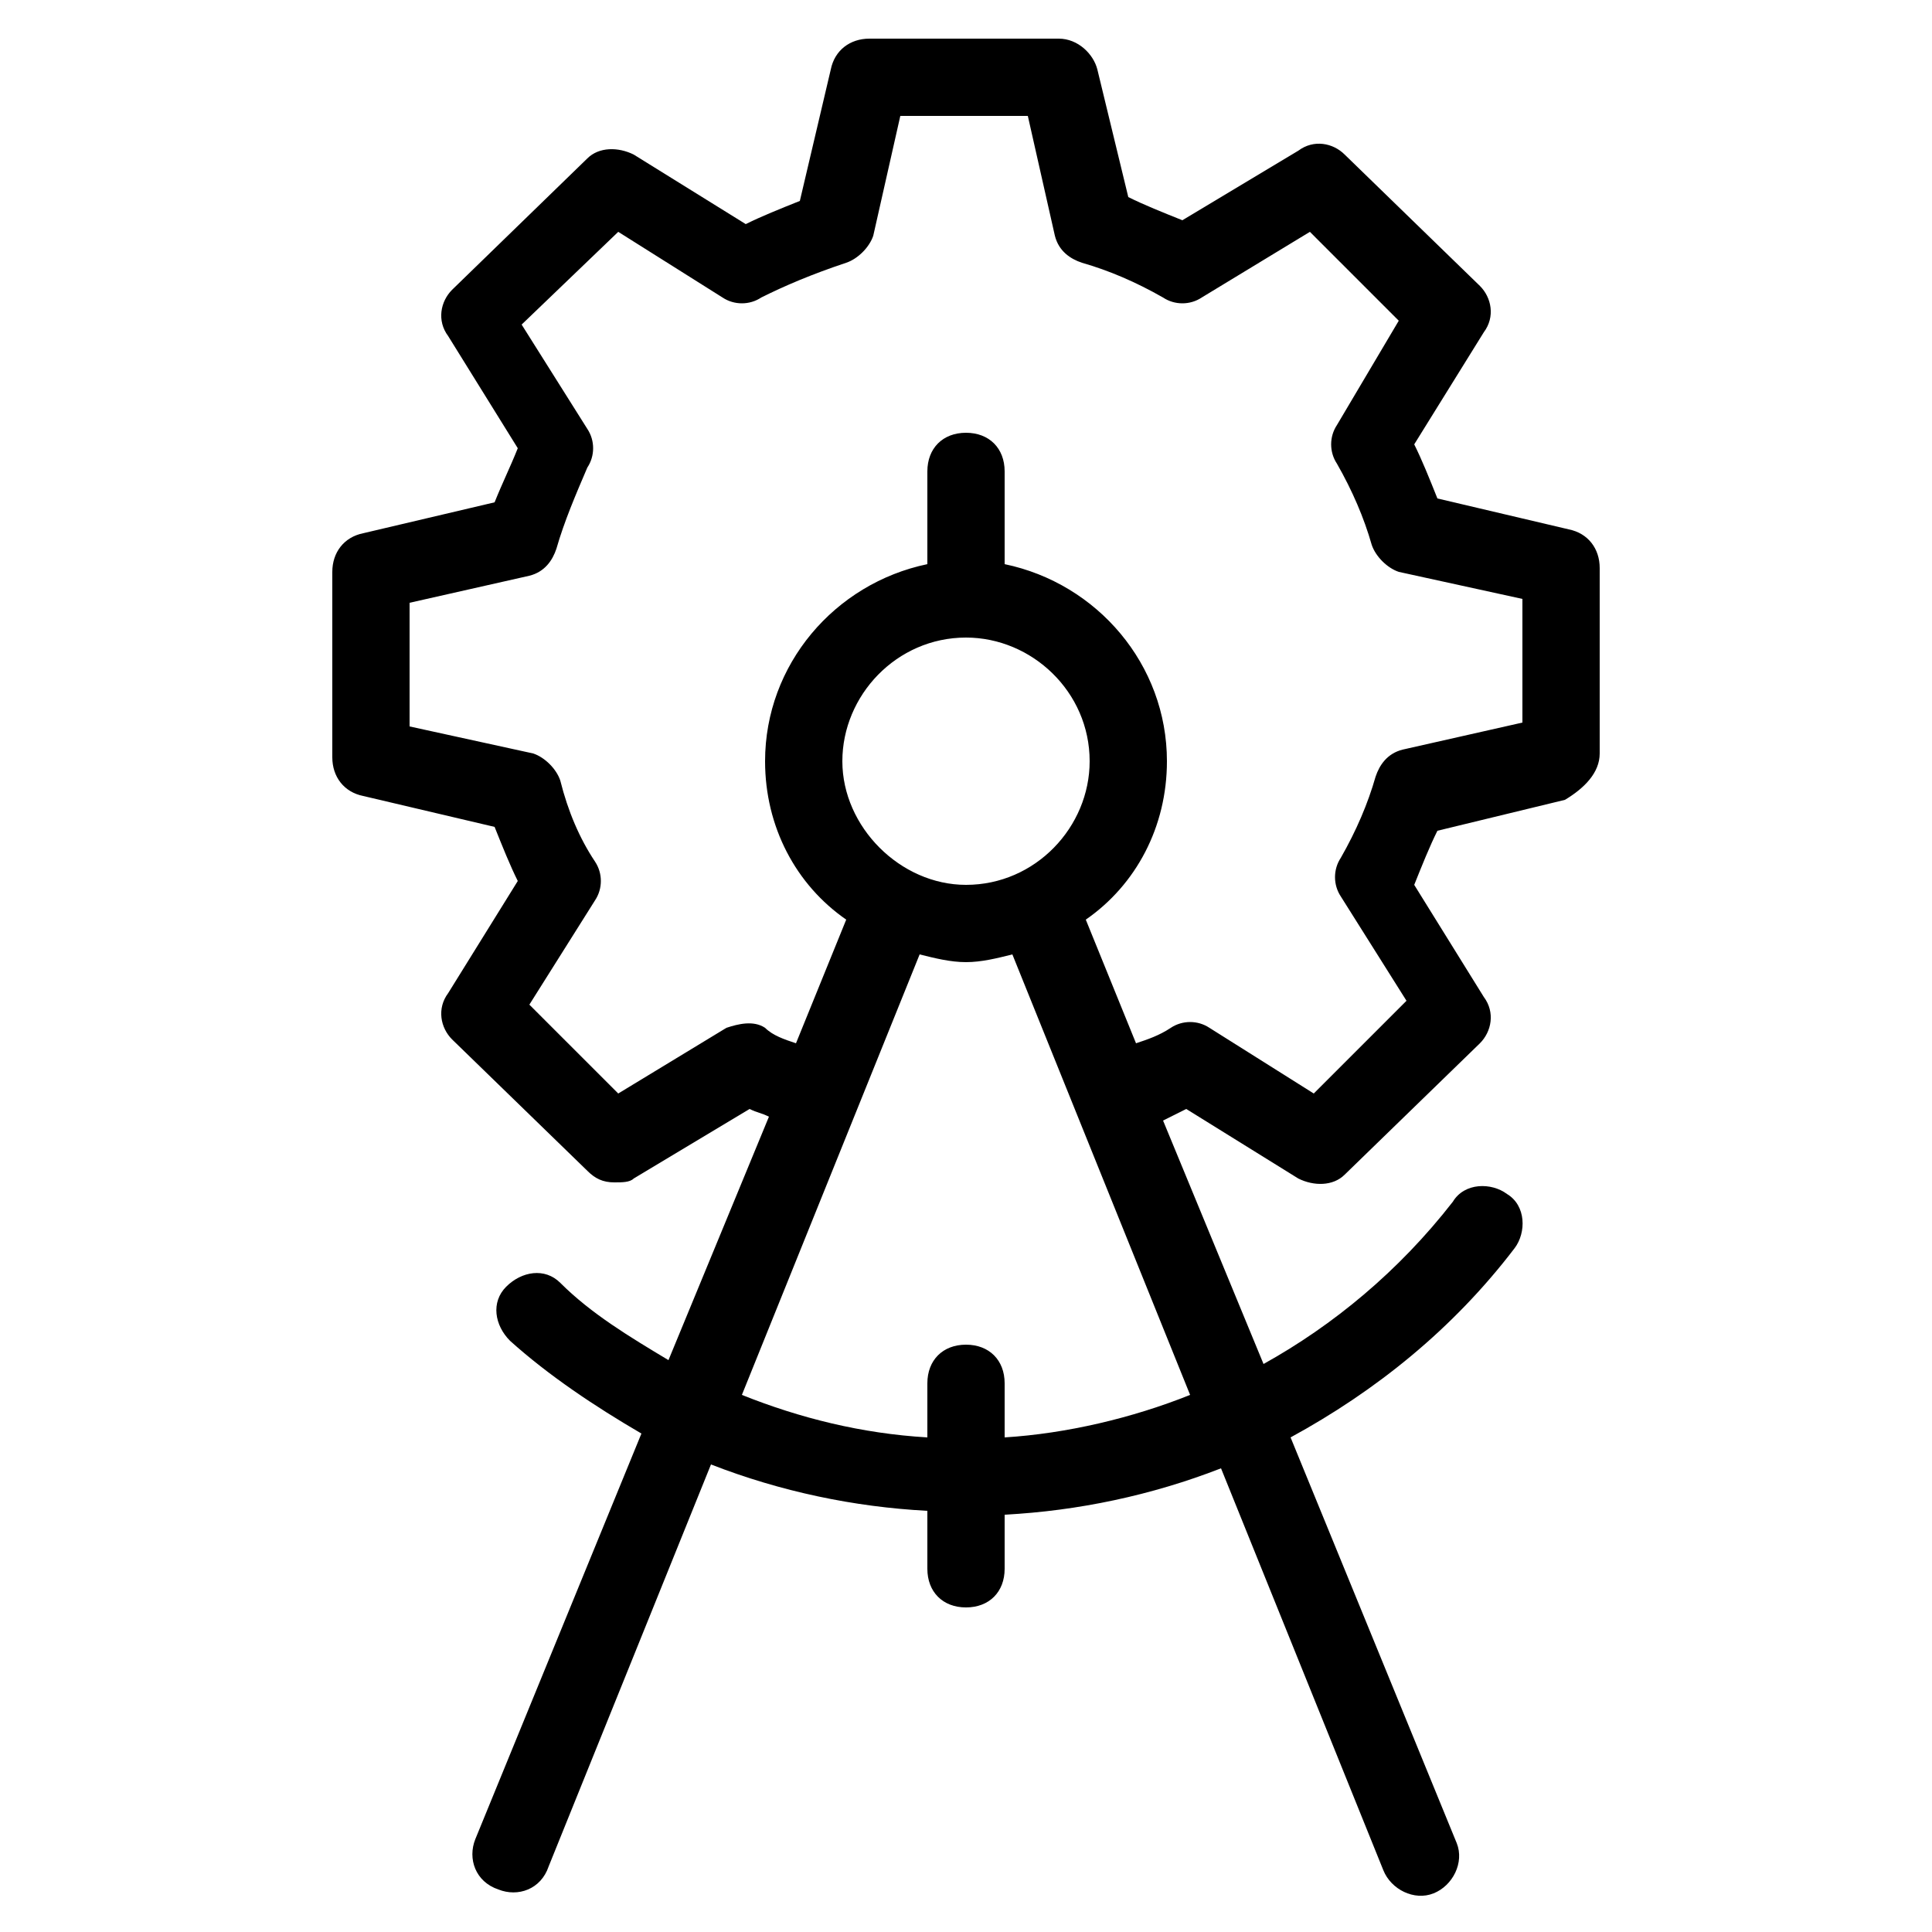 <svg xmlns="http://www.w3.org/2000/svg" enable-background="new 0 0 50 50" viewBox="0 0 50 50" id="technical-drawing"><path d="M41.4,19.5v-4.8c0-0.5-0.3-0.9-0.8-1l-3.4-0.8c-0.2-0.5-0.4-1-0.6-1.4l1.8-2.9c0.3-0.4,0.2-0.9-0.1-1.2L34.8,4
		c-0.3-0.3-0.8-0.4-1.2-0.1l-3,1.8c-0.5-0.2-1-0.4-1.4-0.6l-0.8-3.3c-0.1-0.4-0.5-0.8-1-0.8h-4.9c-0.5,0-0.9,0.3-1,0.8l-0.8,3.4
		c-0.5,0.2-1,0.4-1.4,0.6l-2.9-1.8c-0.4-0.2-0.9-0.2-1.2,0.1l-3.5,3.4c-0.3,0.3-0.4,0.8-0.1,1.2l1.8,2.9c-0.2,0.5-0.4,0.9-0.6,1.4
		l-3.4,0.8c-0.5,0.1-0.8,0.5-0.8,1v4.8c0,0.5,0.3,0.9,0.8,1l3.4,0.8c0.2,0.5,0.4,1,0.6,1.4l-1.8,2.9c-0.3,0.4-0.2,0.9,0.1,1.2
		l3.5,3.4c0.2,0.2,0.4,0.3,0.7,0.3c0.2,0,0.4,0,0.5-0.1l3-1.8c0.2,0.1,0.3,0.1,0.5,0.2l-2.6,6.3c-1-0.6-2-1.2-2.8-2
		c-0.4-0.4-1-0.3-1.4,0.1c-0.4,0.4-0.3,1,0.1,1.4c1,0.9,2.2,1.7,3.4,2.4l-4.3,10.5c-0.2,0.5,0,1.1,0.6,1.3c0.5,0.2,1.1,0,1.3-0.6
		l4.2-10.4c1.8,0.7,3.7,1.1,5.6,1.2v1.5c0,0.6,0.4,1,1,1s1-0.4,1-1v-1.4c1.9-0.1,3.8-0.5,5.6-1.2l4.2,10.4c0.2,0.5,0.8,0.8,1.3,0.6
		c0.5-0.2,0.8-0.8,0.6-1.3l-4.3-10.5c2.2-1.2,4.2-2.8,5.8-4.9c0.3-0.4,0.3-1.1-0.2-1.4c-0.4-0.3-1.1-0.3-1.4,0.2
		c-1.4,1.8-3.1,3.2-4.9,4.2l-2.6-6.3c0.2-0.1,0.4-0.2,0.6-0.3l2.9,1.8c0.4,0.2,0.9,0.2,1.2-0.1l3.5-3.4c0.3-0.3,0.4-0.8,0.1-1.2
		l-1.8-2.9c0.2-0.5,0.4-1,0.6-1.4l3.3-0.8C41,20.4,41.4,20,41.4,19.5z M30.8,36.1c-1.5,0.6-3.2,1-4.8,1.1v-1.4c0-0.6-0.4-1-1-1
		s-1,0.4-1,1v1.4c-1.7-0.1-3.3-0.5-4.8-1.1l4.6-11.4c0.4,0.1,0.8,0.2,1.2,0.2c0.4,0,0.8-0.1,1.2-0.2L30.8,36.1z M21.8,19.7
		c0-1.7,1.4-3.2,3.2-3.2c1.7,0,3.2,1.4,3.2,3.2c0,1.7-1.4,3.2-3.2,3.2C23.3,22.9,21.8,21.4,21.8,19.7z M39.4,18.7l-3.1,0.7
		c-0.4,0.1-0.6,0.4-0.7,0.7c-0.2,0.7-0.5,1.4-0.9,2.1c-0.2,0.3-0.2,0.7,0,1l1.7,2.7L34,28.3l-2.7-1.7c-0.3-0.2-0.7-0.2-1,0
		c-0.3,0.2-0.6,0.3-0.9,0.4l-1.3-3.2c1.3-0.9,2.1-2.4,2.1-4.1c0-2.5-1.8-4.6-4.2-5.1v-2.4c0-0.6-0.4-1-1-1s-1,0.4-1,1v2.4
		c-2.4,0.5-4.2,2.6-4.2,5.1c0,1.7,0.8,3.2,2.1,4.1L20.6,27c-0.3-0.1-0.6-0.2-0.8-0.4c-0.3-0.2-0.7-0.1-1,0l-2.8,1.7l-2.3-2.3
		l1.7-2.7c0.2-0.3,0.2-0.7,0-1c-0.4-0.6-0.7-1.3-0.9-2.1c-0.1-0.3-0.4-0.6-0.7-0.7l-3.2-0.7v-3.2l3.1-0.7c0.4-0.1,0.6-0.4,0.7-0.7
		c0.2-0.7,0.5-1.4,0.8-2.1c0.2-0.3,0.2-0.7,0-1l-1.7-2.7L16,6l2.7,1.7c0.3,0.2,0.7,0.2,1,0c0.6-0.3,1.3-0.6,2.2-0.9
		c0.3-0.1,0.6-0.4,0.7-0.7L23.3,3h3.3l0.7,3.1c0.1,0.4,0.4,0.6,0.7,0.7c0.7,0.2,1.4,0.5,2.1,0.9c0.3,0.2,0.7,0.2,1,0L33.9,6l2.3,2.3
		L34.6,11c-0.2,0.3-0.2,0.7,0,1c0.4,0.7,0.7,1.4,0.9,2.1c0.1,0.3,0.4,0.6,0.7,0.7l3.2,0.7V18.7z"></path></svg>